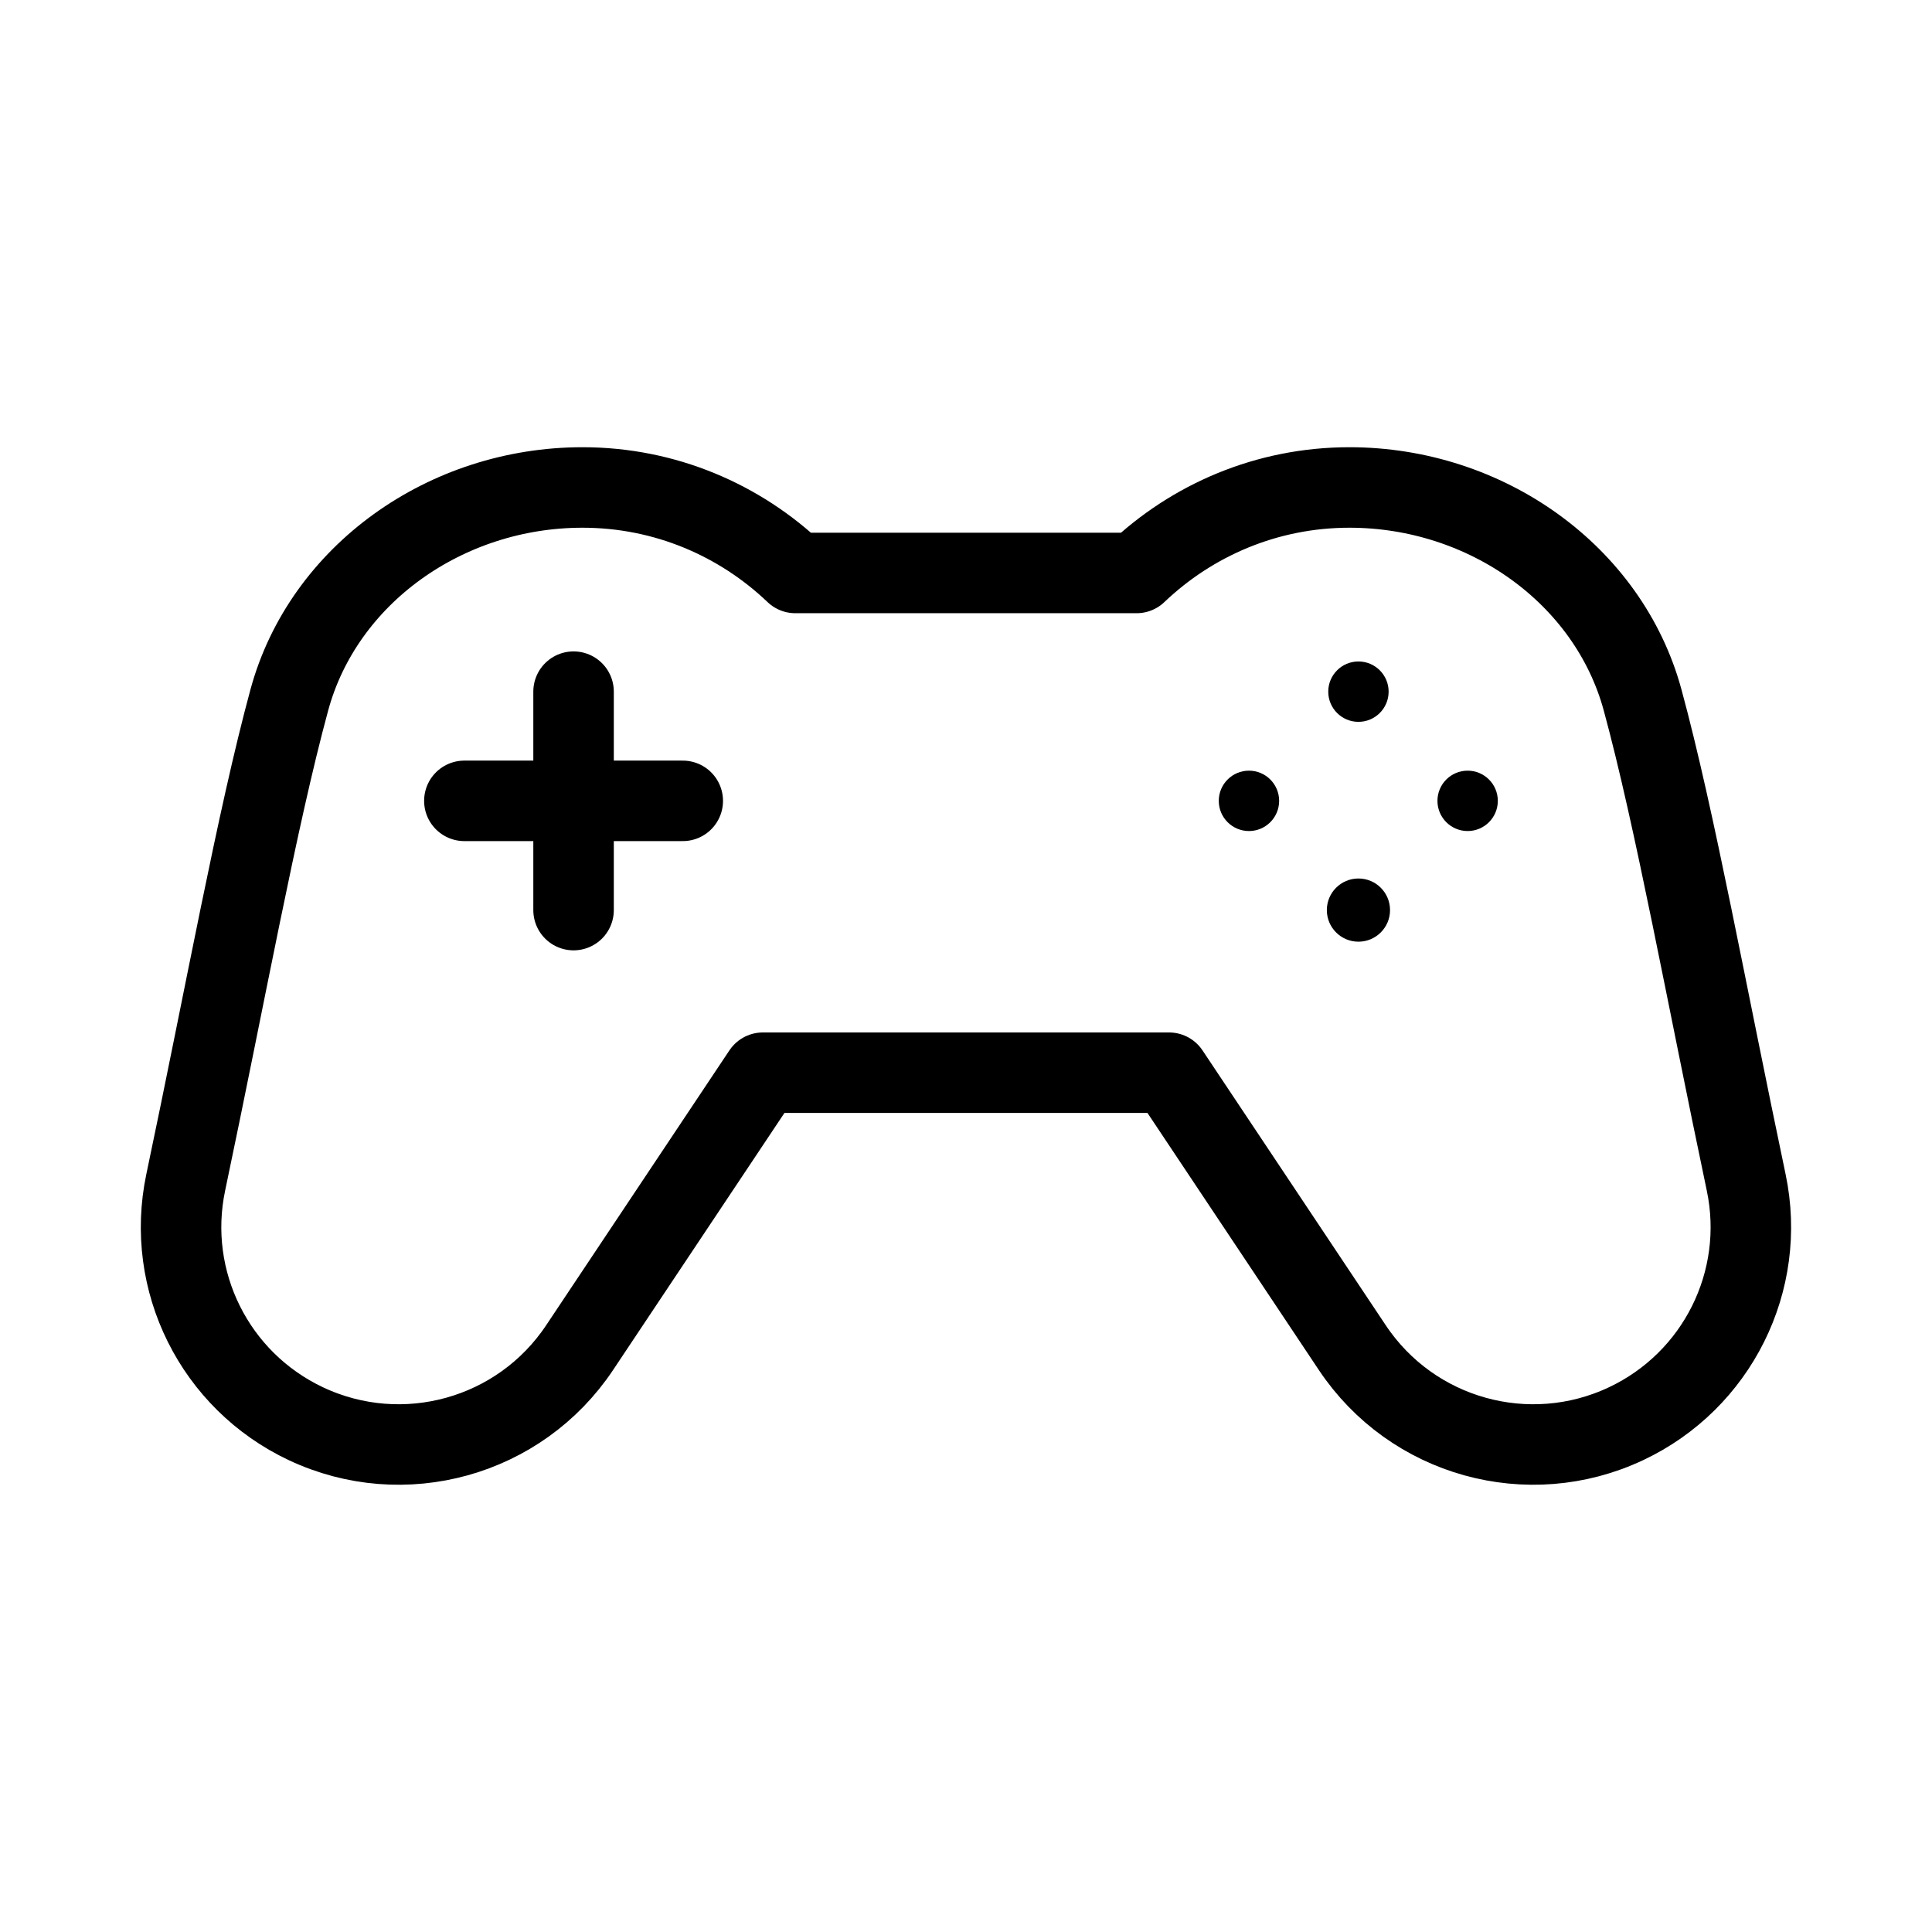 <?xml version="1.0" encoding="UTF-8"?><svg id="b" xmlns="http://www.w3.org/2000/svg" viewBox="0 0 48 48"><defs><style>.c{stroke-width:2px;fill:#000;}.d{stroke-width:2px;fill:none;stroke:#000;stroke-linecap:round;stroke-linejoin:round;}</style></defs><line class="d" x1="14.25" y1="22.611" x2="14.25" y2="17.184"/><line class="d" x1="11.537" y1="19.897" x2="16.963" y2="19.897"/><path class="d" d="m29.044,26.651l4.553,6.83c1.485,2.228,4.377,3.032,6.799,1.892,2.267-1.067,3.504-3.548,2.987-5.999-.984-4.67-1.769-9.026-2.573-11.983-.846-3.112-3.884-5.28-7.284-5.28-2.052,0-3.911.811-5.288,2.124h-8.478c-1.376-1.313-3.236-2.124-5.288-2.124-3.401,0-6.439,2.168-7.284,5.28-.803,2.957-1.588,7.312-2.573,11.983-.517,2.452.721,4.932,2.987,5.999,2.422,1.14,5.314.336,6.799-1.892l4.553-6.83h10.087,0Z"/><circle class="c" cx="31.03" cy="19.897" r=".75"/><circle class="c" cx="36.463" cy="19.897" r=".75"/><circle class="c" cx="33.75" cy="17.184" r=".75"/><circle class="c" cx="33.75" cy="22.611" r=".785"/></svg>